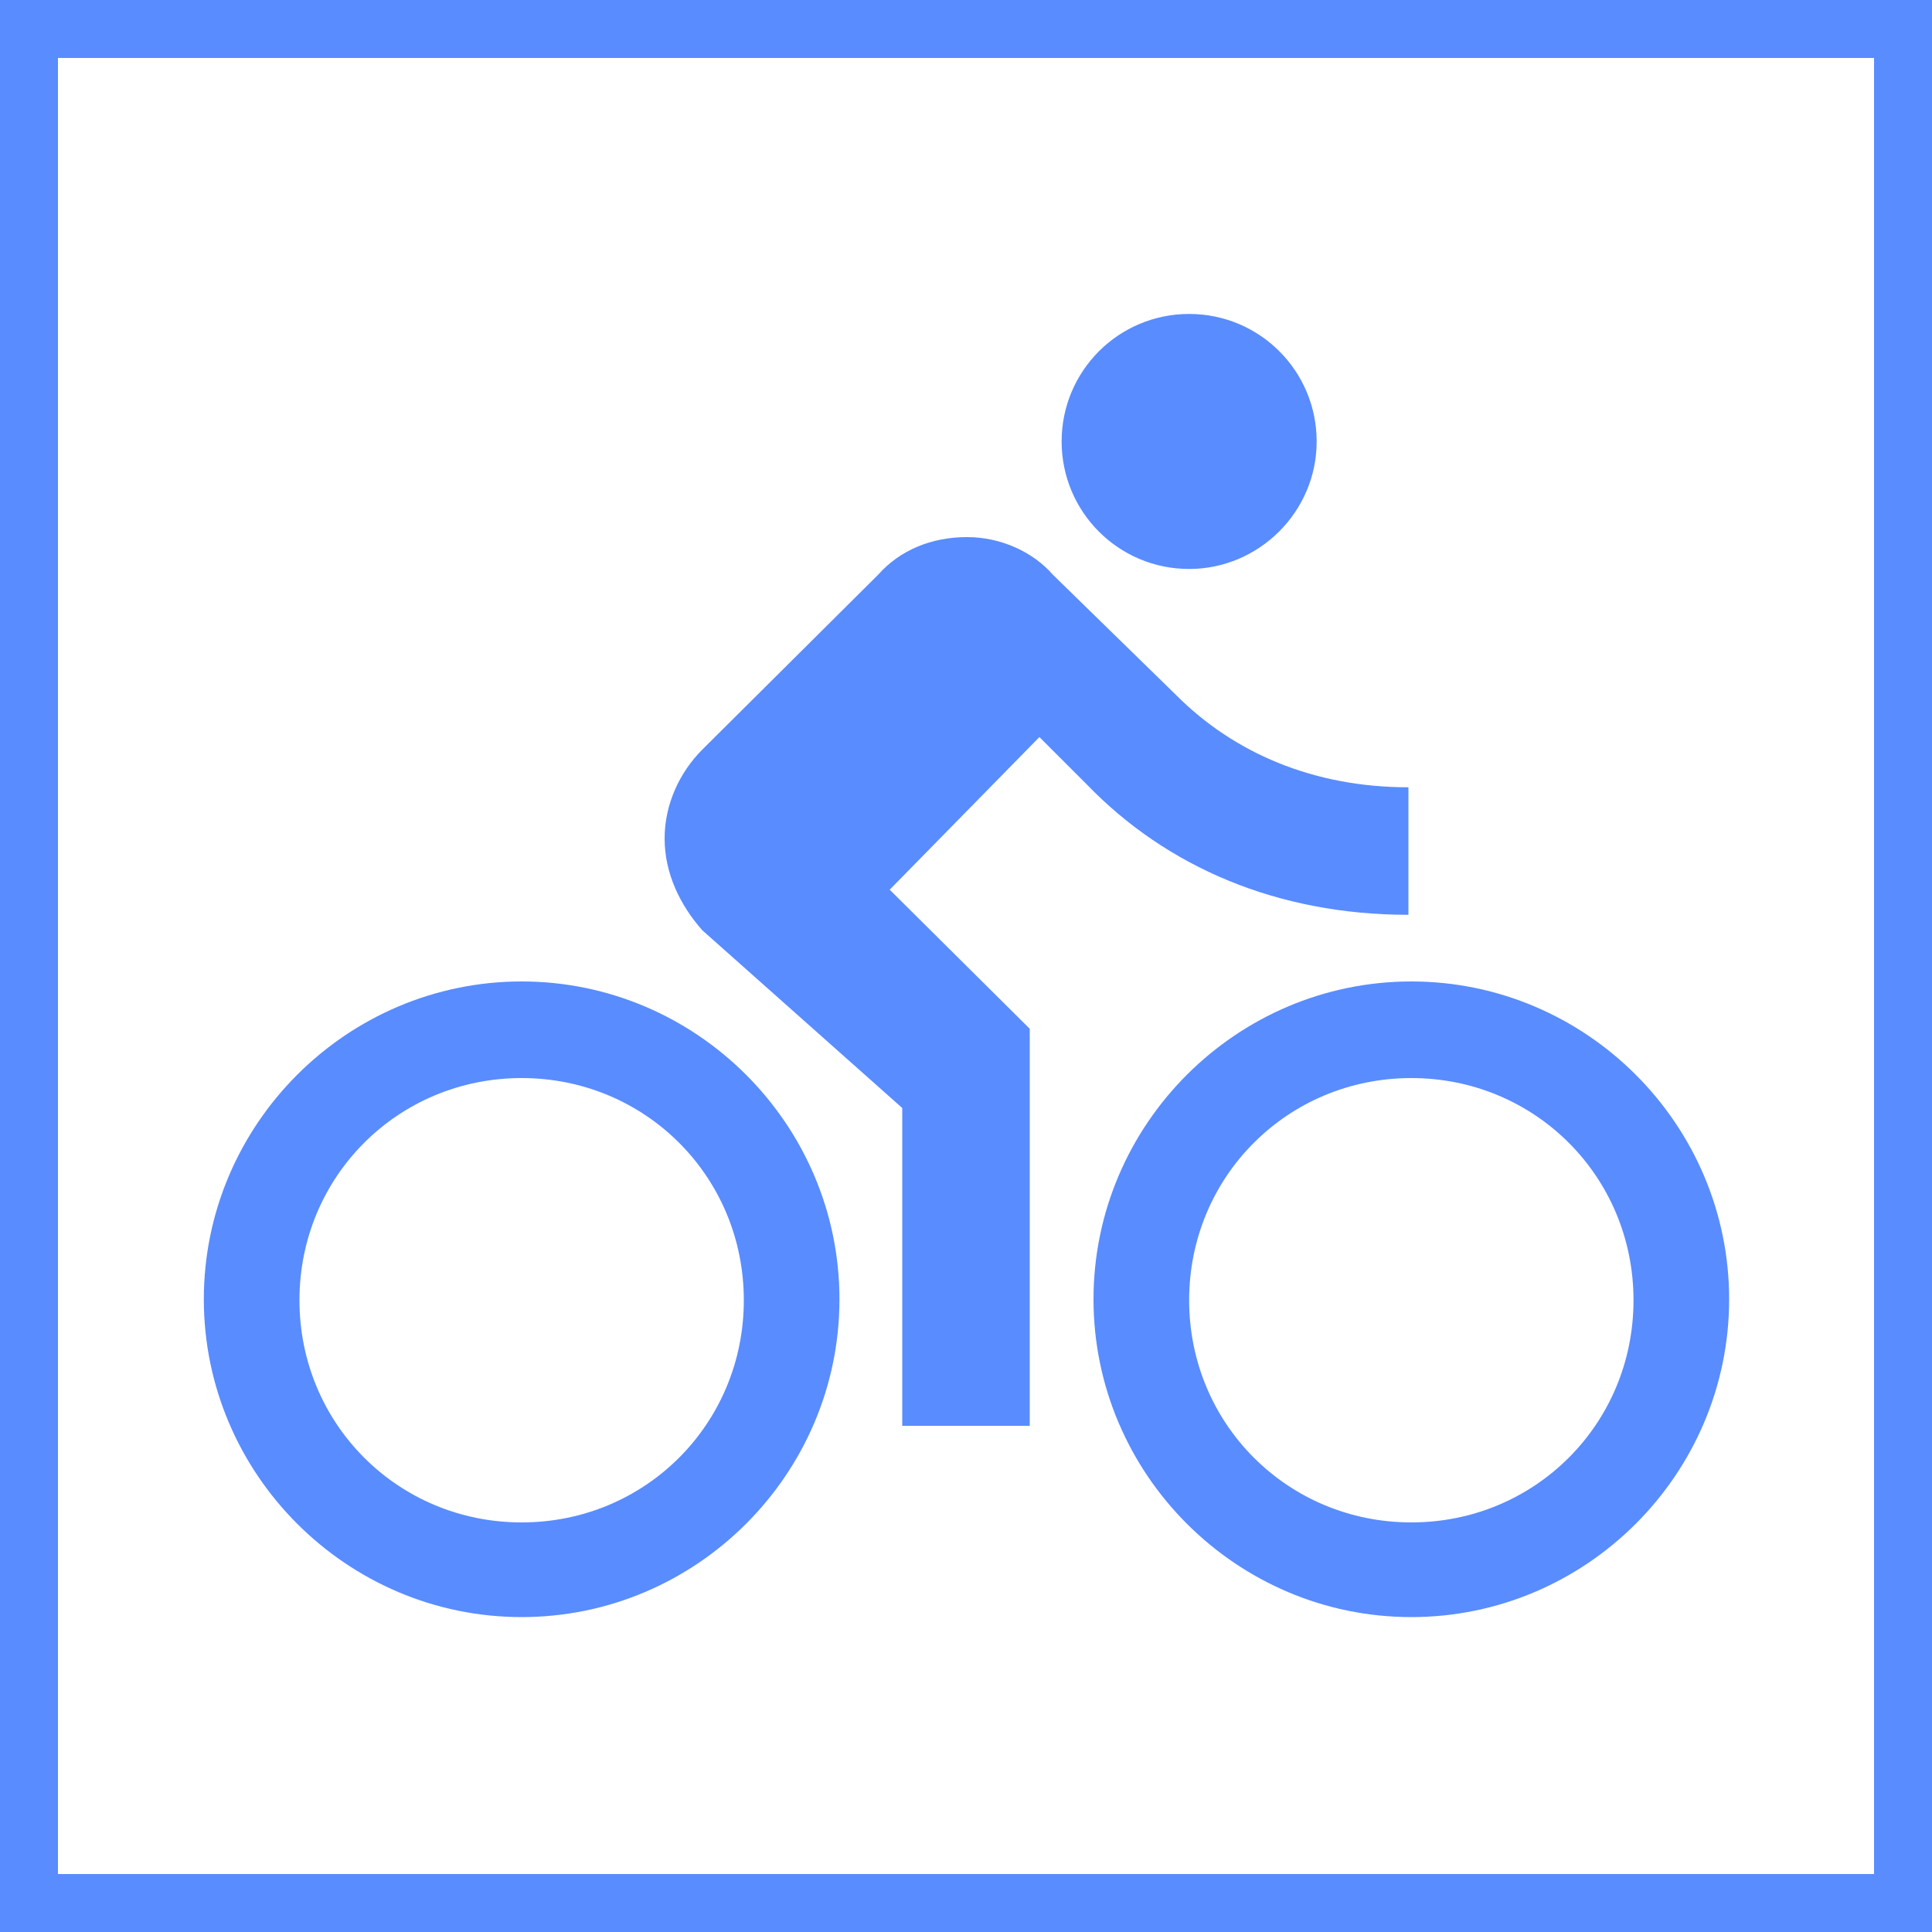 <svg xmlns="http://www.w3.org/2000/svg" viewBox="0 0 200 200"><g fill="#598CFF"><path d="M123.1 58.9c7.2 0 13.2-5.9 13.2-13.2s-5.9-13.2-13.2-13.2-13.2 5.9-13.2 13.2 5.9 13.2 13.2 13.2zM54 101.6c-18.1 0-32.9 14.8-32.9 32.9s14.8 32.9 32.9 32.9 32.9-14.8 32.9-32.9-14.8-32.9-32.9-32.9zm0 56c-12.8 0-23-10.2-23-23s10.2-23 23-23 23 10.2 23 23-10.2 23-23 23zM145.8 94.7V81.5c-9.9 0-18.1-3.6-24-9.5L109 59.5c-2-2.3-5.3-3.9-8.9-3.9s-6.9 1.3-9.2 3.9L72.7 77.6c-2.3 2.3-3.9 5.6-3.9 9.2 0 3.6 1.6 6.9 3.9 9.5l20.7 18.4v32.9h13.2v-41.1L92.1 92.1l15.5-15.8 4.9 4.9c8.3 8.6 19.8 13.5 33.3 13.5z"/><path d="M146.1 101.6c-18.1 0-32.9 14.8-32.9 32.9s14.8 32.9 32.9 32.9 32.9-14.8 32.9-32.9-14.8-32.9-32.9-32.9zm0 56c-12.8 0-23-10.2-23-23s10.2-23 23-23 23 10.2 23 23-10.2 23-23 23z"/></g><path fill="#598CFF" d="M0 0v200h200V0H0zm194 194H6V6h188v188z"/></svg>